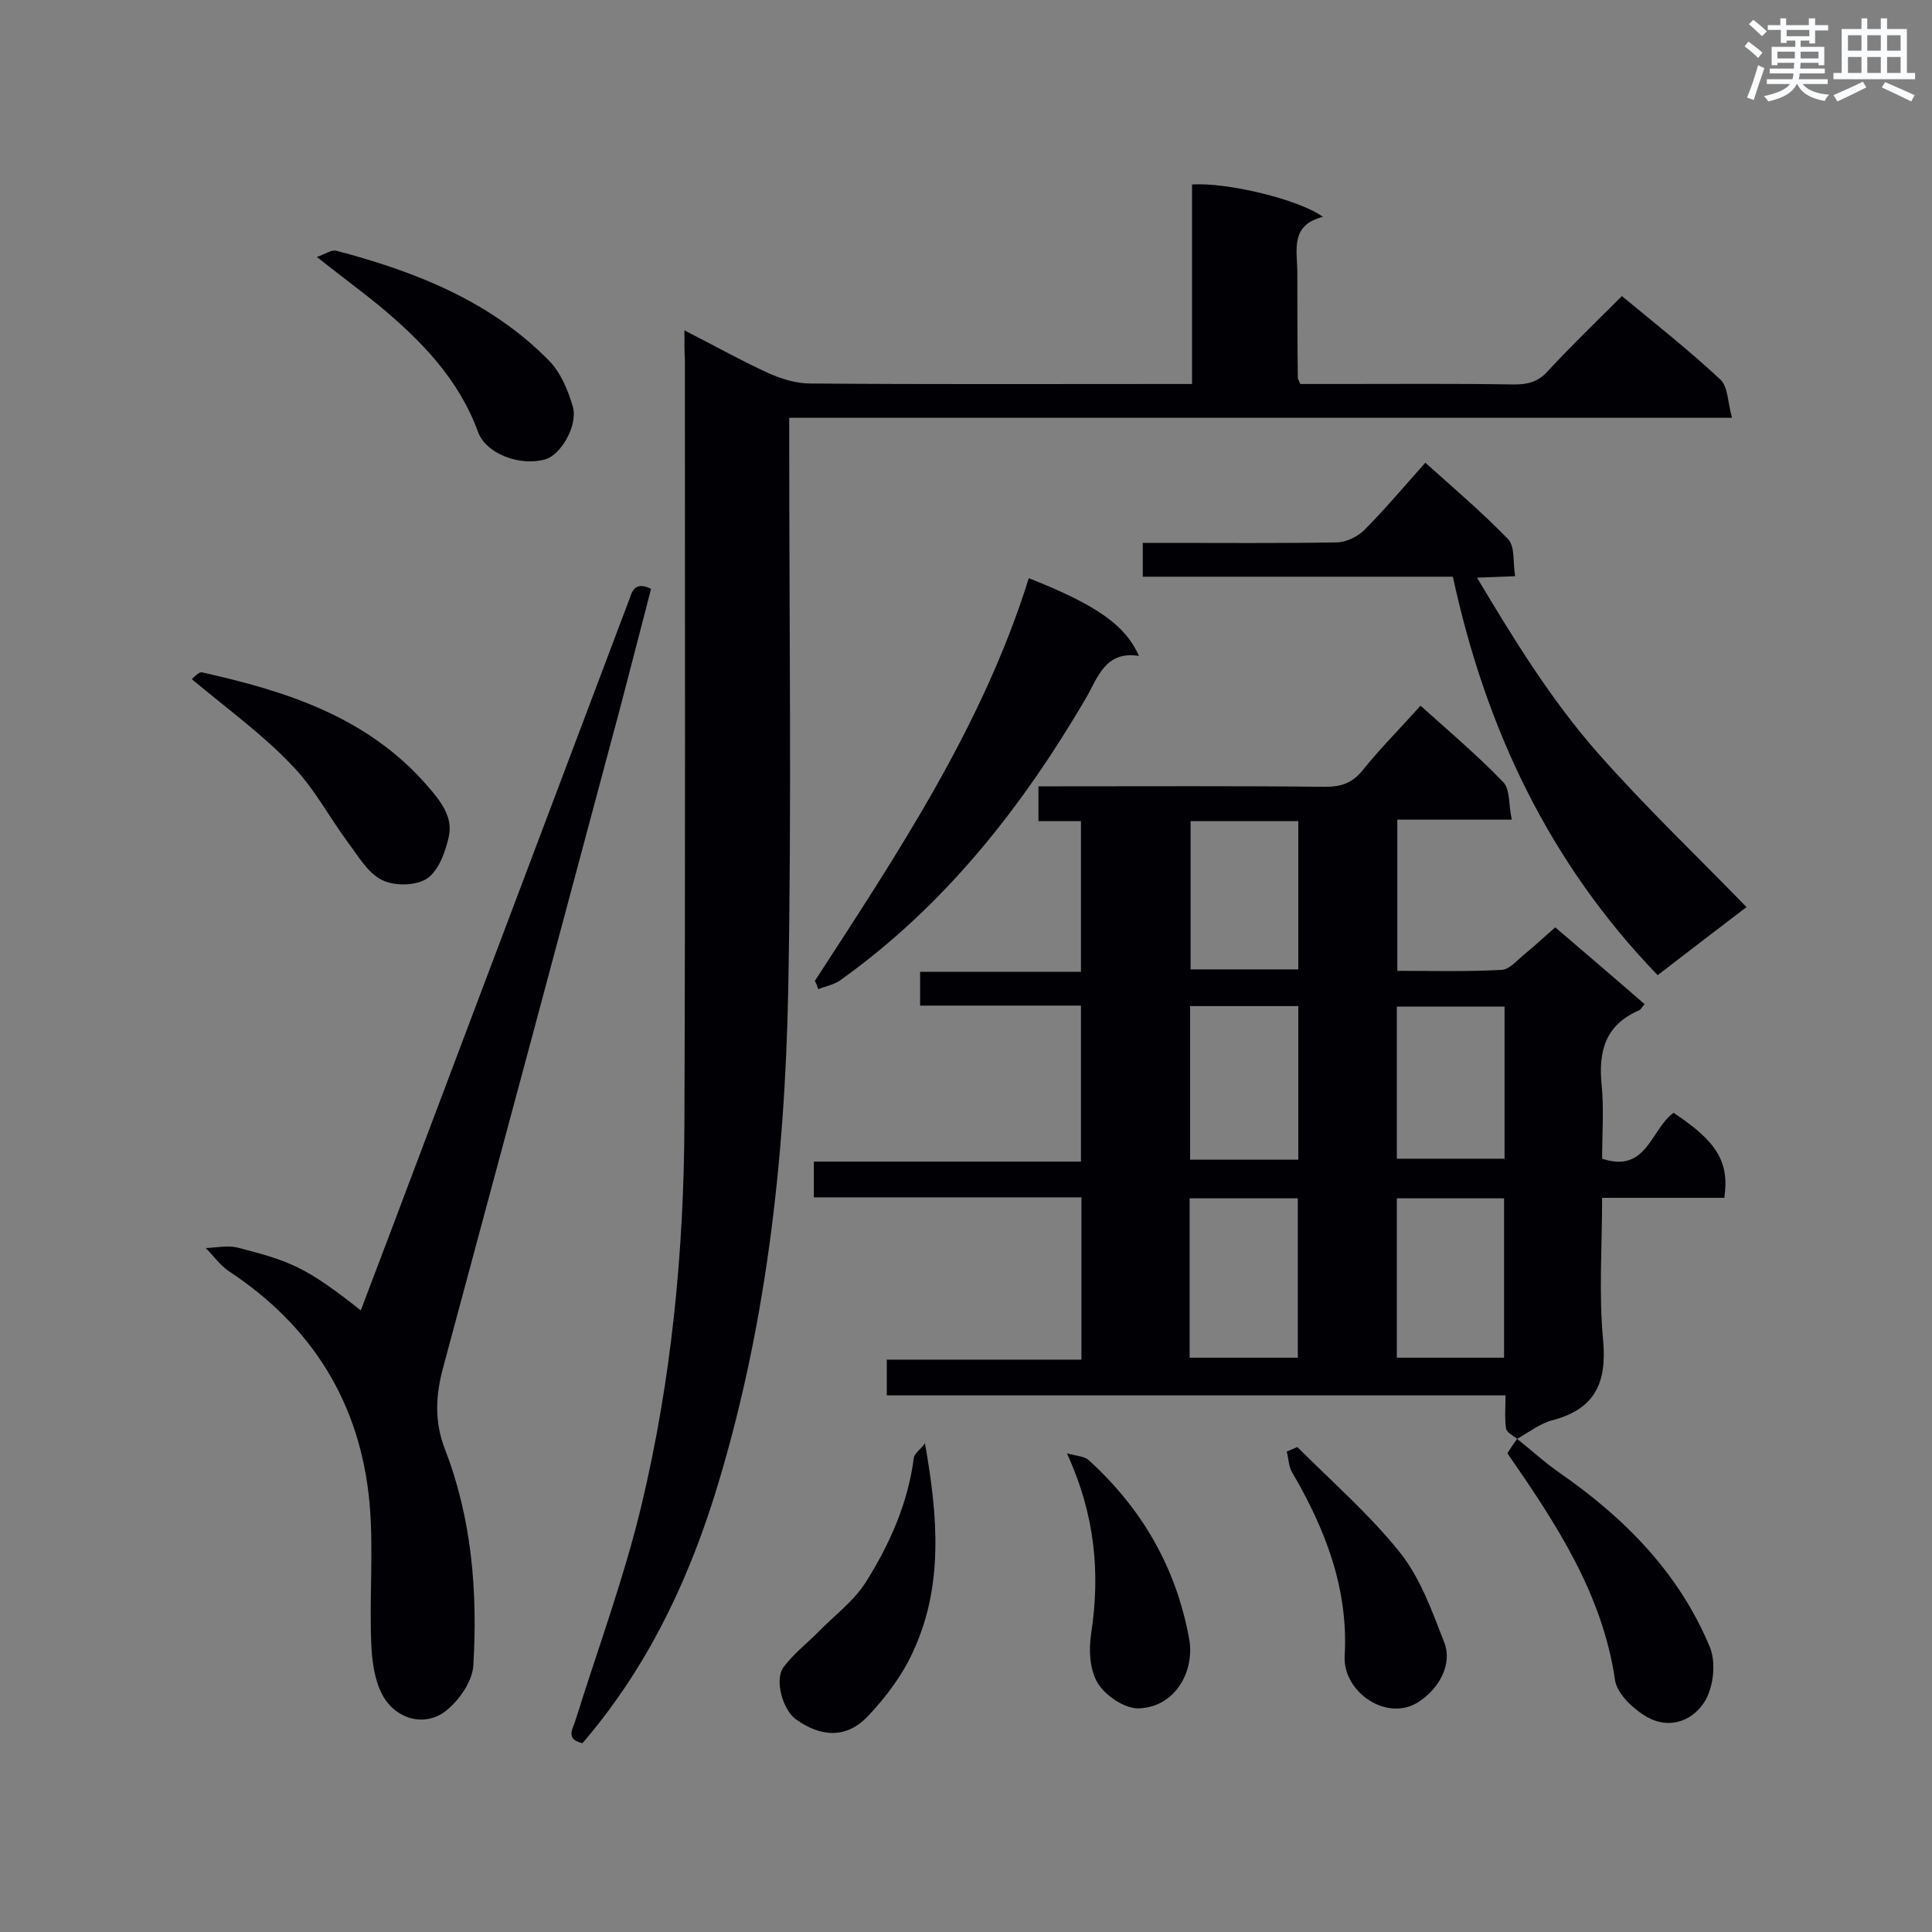 <svg enable-background="new 0 0 400 400" viewBox="0 0 400 400" xmlns="http://www.w3.org/2000/svg"><rect x="0" y="0" width="400" height="400" fill="#808080" stroke="none"/><g fill="#010105"><path d="m314.1 297.9c-.8-.7-2.2-1.3-2.3-2.2-.3-2.1-.1-4.2-.1-6.8-42.9 0-85.4 0-128.1 0 0-2.5 0-4.6 0-7.4h40.3c0-11.4 0-22.2 0-33.6-18.4 0-36.8 0-55.4 0 0-2.7 0-4.9 0-7.4h55.3c0-10.9 0-21.4 0-32.3-10.9 0-22 0-33.3 0 0-2.5 0-4.6 0-7h33.3c0-10.5 0-20.7 0-31.2-2.8 0-5.6 0-8.8 0 0-2.4 0-4.5 0-7.2h4.6c18.2 0 36.5-.1 54.7.1 3.3 0 5.6-.7 7.8-3.4 3.7-4.6 7.9-8.8 12-13.4 5.9 5.3 11.8 10.3 17.1 15.8 1.5 1.5 1.1 4.7 1.8 7.8-8.4 0-15.9 0-23.7 0v31.3c7.3 0 14.5.2 21.6-.2 1.7-.1 3.3-2.1 4.8-3.3 2.1-1.7 4.1-3.6 6.3-5.5 6.3 5.4 12.3 10.5 18.5 15.9-.5.5-.7 1.1-1.2 1.3-6.9 3-8.4 8.4-7.7 15.4.5 5 .1 10.1.1 15.3 9.3 3.1 10.1-6.2 14.8-9.5 8.9 5.9 11.6 10.1 10.5 17.6-8.2 0-16.5 0-25.3 0 0 10.1-.7 19.9.2 29.4.8 8.7-1.5 14.2-10.3 16.6-2.6.6-5 2.5-7.5 3.9zm-67.8-49.8v33h22.4c0-11.1 0-21.9 0-33-7.5 0-14.7 0-22.4 0zm22.5-8c0-10.9 0-21.2 0-31.8-7.5 0-14.8 0-22.4 0v31.8zm20.4 8v33h22.2c0-11.1 0-22 0-33-7.5 0-14.7 0-22.2 0zm-42.7-78.1v30.7h22.3c0-10.4 0-20.5 0-30.7-7.6 0-14.8 0-22.3 0zm65 38.4c-7.6 0-15 0-22.3 0v31.5h22.3c0-10.7 0-21 0-31.5z"/><path d="m141.7 68.4c6.3 3.2 11.8 6.3 17.5 8.9 2.7 1.2 5.7 2.1 8.6 2.1 24.6.2 49.2.1 73.8.1h5.2c0-14 0-27.7 0-41.3 7.2-.5 22.2 3.1 27.1 6.7-6.9 1.7-5.3 7-5.3 11.6 0 7.2 0 14.5.1 21.7 0 .3.2.5.5 1.3h7.9c12.2 0 24.3-.1 36.5.1 2.8 0 4.9-.6 6.8-2.7 4.9-5.3 10.1-10.3 15.4-15.6 7 5.8 14 11.3 20.4 17.3 1.6 1.5 1.5 4.8 2.4 7.9-65.5 0-130 0-195.2 0v5.4c0 37.6.5 75.3-.2 112.9-.7 35.8-4.7 71.3-15.5 105.6-5.9 18.5-14.3 35.6-27.1 50.5-3.7-.8-1.9-3.1-1.4-4.9 4.6-14.7 10-29.3 13.6-44.3 6.2-25.9 8.8-52.5 8.9-79.1.2-52.7.1-105.3.1-158-.1-1.9-.1-3.6-.1-6.2z"/><path d="m134.8 121.9c-2.2 8.5-4.4 17-6.6 25.4-12.1 45.3-24.3 90.7-36.5 136-1.5 5.7-1.8 10.9.4 16.7 5.6 14.4 6.8 29.6 5.9 44.8-.2 3.2-2.7 6.9-5.3 9.1-4 3.5-9.4 2.4-12.4-1.3-2.4-2.9-3.2-7.6-3.4-11.6-.5-9.9.5-20-.4-29.9-1.9-20.5-11.8-36.5-29.1-47.9-1.8-1.2-3.2-3.2-4.8-4.8 2.2-.1 4.6-.6 6.6-.1 10.8 2.8 14 3.9 25.5 13 3.2-8.5 6.4-16.8 9.5-25.1 15.3-40.5 30.6-81.1 45.9-121.6.7-1.6.9-4.5 4.7-2.7z"/><path d="m313.7 119.3c-2.9.1-5 .2-7.9.3 7.7 12.9 15.4 25.4 25.1 36.4s20.3 21.1 30.7 31.8c-5.5 4.2-11.8 9-18.4 14.1-22.4-23.2-35.6-51-42.4-82.5-21.3 0-42.6 0-64.2 0 0-2.4 0-4.3 0-7h4.5c11.9 0 23.7.1 35.6-.1 2 0 4.4-1.2 5.8-2.6 4.3-4.3 8.2-9 12.6-13.9 5.9 5.3 11.8 10.3 17.2 15.9 1.4 1.6.9 4.8 1.4 7.6z"/><path d="m168.7 203.1c17.2-26.5 34.8-52.9 44.3-83.4 13.9 5.5 20 9.7 22.8 16.1-7-1.1-8.5 4.5-11 8.8-13.3 22.7-29.3 43-50.9 58.4-1.3.9-3 1.2-4.5 1.8-.2-.6-.4-1.2-.7-1.7z"/><path d="m314.1 297.9c2.9 2.3 5.6 4.8 8.6 6.9 13.6 9.4 24.9 20.8 31.3 36.2 1.3 3.1.8 8-.9 11-2.4 4.2-7.3 6.1-11.9 3.6-2.9-1.6-6.3-4.8-6.8-7.6-2.6-18-12.2-32.5-22.3-47.1.5-.9 1.3-2 2-3z"/><path d="m39.7 140.6c.4-.3 1.4-1.5 2.1-1.4 17.5 3.9 34.2 9.2 46.6 23.4 2.7 3.1 5.5 6.5 4.5 10.7-.7 3.1-2.1 7-4.5 8.6-2.3 1.5-6.7 1.6-9.3.3-2.9-1.4-4.9-4.9-7-7.7-4-5.4-7.2-11.6-11.9-16.3-5.9-6.2-13.1-11.4-20.5-17.6z"/><path d="m65.6 53.2c1.7-.6 3-1.5 4-1.3 16.3 4.3 31.9 10.4 44 22.7 2.5 2.5 4 6.2 5 9.6 1.1 3.9-2.5 10-5.7 10.9-5.2 1.5-12.2-1.1-13.9-5.6-4-11-11.8-19-20.6-26.3-3.8-3.1-7.9-6.1-12.8-10z"/><path d="m191.5 298.8c2.7 15.2 3.8 29.4-2.3 42.8-2.2 5-5.7 9.7-9.5 13.7-4.4 4.7-9.8 4.4-15 .6-2.6-1.9-4.4-8.1-2.5-10.7 2-2.7 4.7-4.8 7.1-7.2 3.4-3.5 7.5-6.5 10-10.5 4.9-7.8 8.7-16.3 9.9-25.7.2-1 1.6-1.9 2.3-3z"/><path d="m268.6 299.6c7.2 7.2 15 14 21.3 21.9 4.2 5.3 6.6 12.1 9.1 18.5 1.8 4.6-1.1 9.6-5.2 12.3-6.6 4.4-15.8-2-15.4-9.4.8-14-4-26.3-10.9-38.1-.7-1.2-.7-2.8-1.1-4.3.7-.2 1.4-.6 2.2-.9z"/><path d="m220.9 300.9c2.2.6 3.6.6 4.5 1.4 11 10 18.1 22.2 20.8 37 1.2 6.5-2.7 14.1-10.4 14.4-2.9.1-6.9-2.6-8.5-5.2-1.7-2.7-1.9-6.9-1.4-10.2 1.9-12.5.9-24.5-5-37.4z"/></g><path d="m361.2 9.6.8-1c.9.7 1.9 1.4 2.9 2.3l-.9 1.1c-1-1-2-1.8-2.8-2.4zm.5 10.6c.9-2.1 1.6-4.3 2.3-6.7.4.2.8.4 1.3.6-.7 2.1-1.5 4.3-2.2 6.6zm.4-15.2.9-.9c1 .8 2 1.6 2.8 2.4l-1 1c-.9-.9-1.8-1.7-2.7-2.5zm12.5-1.2h1.2v1.4h2.7v1.1h-2.7v2.7h-1.2v-.6h-1.8v1.3h4.9v3.8h-1.2v-.5h-3.7c0 .4-.1.9-.1 1.2h5.1v1h-5.2c0 .5-.1.9-.2 1.2h6v1h-5.2c1.1 1.3 2.9 2 5.5 2.2-.4.4-.7.8-.9 1.3-2.9-.5-4.8-1.6-5.7-3.5h-.1c-.8 1.7-2.7 2.9-5.9 3.6-.2-.4-.6-.8-.9-1.1 2.8-.6 4.6-1.4 5.4-2.5h-4.8v-1h5.3c.1-.3.2-.7.2-1.2h-4.9v-1h5c0-.4 0-.8.1-1.2h-3.5v.5h-1.2v-3.8h4.9v-1.3h-1.8v.5h-1.2v-2.7h-2.7v-1h2.6v-1.4h1.2v1.4h4.7v-1.4zm-6.6 8.3h3.6c0-.4 0-.9 0-1.4h-3.6zm1.9-4.6h4.7v-1.3h-4.7zm6.6 3.2h-3.7v1.4h3.7z" fill="#fafbfc"/><path d="m385.3 3.8h1.3v2.2h2.8v-2.2h1.3v2.2h4.1v9.1h1.7v1.3h-16.9v-1.3h1.7v-9.1h4.1v-2.2zm.4 13.1.7 1.2c-1.8.9-3.8 1.9-6 2.9-.2-.4-.5-.8-.8-1.3 2.3-1 4.3-1.9 6.1-2.8zm-3.1-6.4h2.8v-3.2h-2.8zm0 4.6h2.8v-3.3h-2.8zm4-4.6h2.8v-3.2h-2.8zm0 4.6h2.8v-3.3h-2.8zm3.7 1.9c2.1.9 4.1 1.8 6.1 2.7l-.7 1.3c-2.2-1.1-4.2-2-6.1-2.9zm3.2-9.7h-2.8v3.2h2.8zm-2.8 7.8h2.8v-3.3h-2.8z" fill="#fafbfc"/></svg>